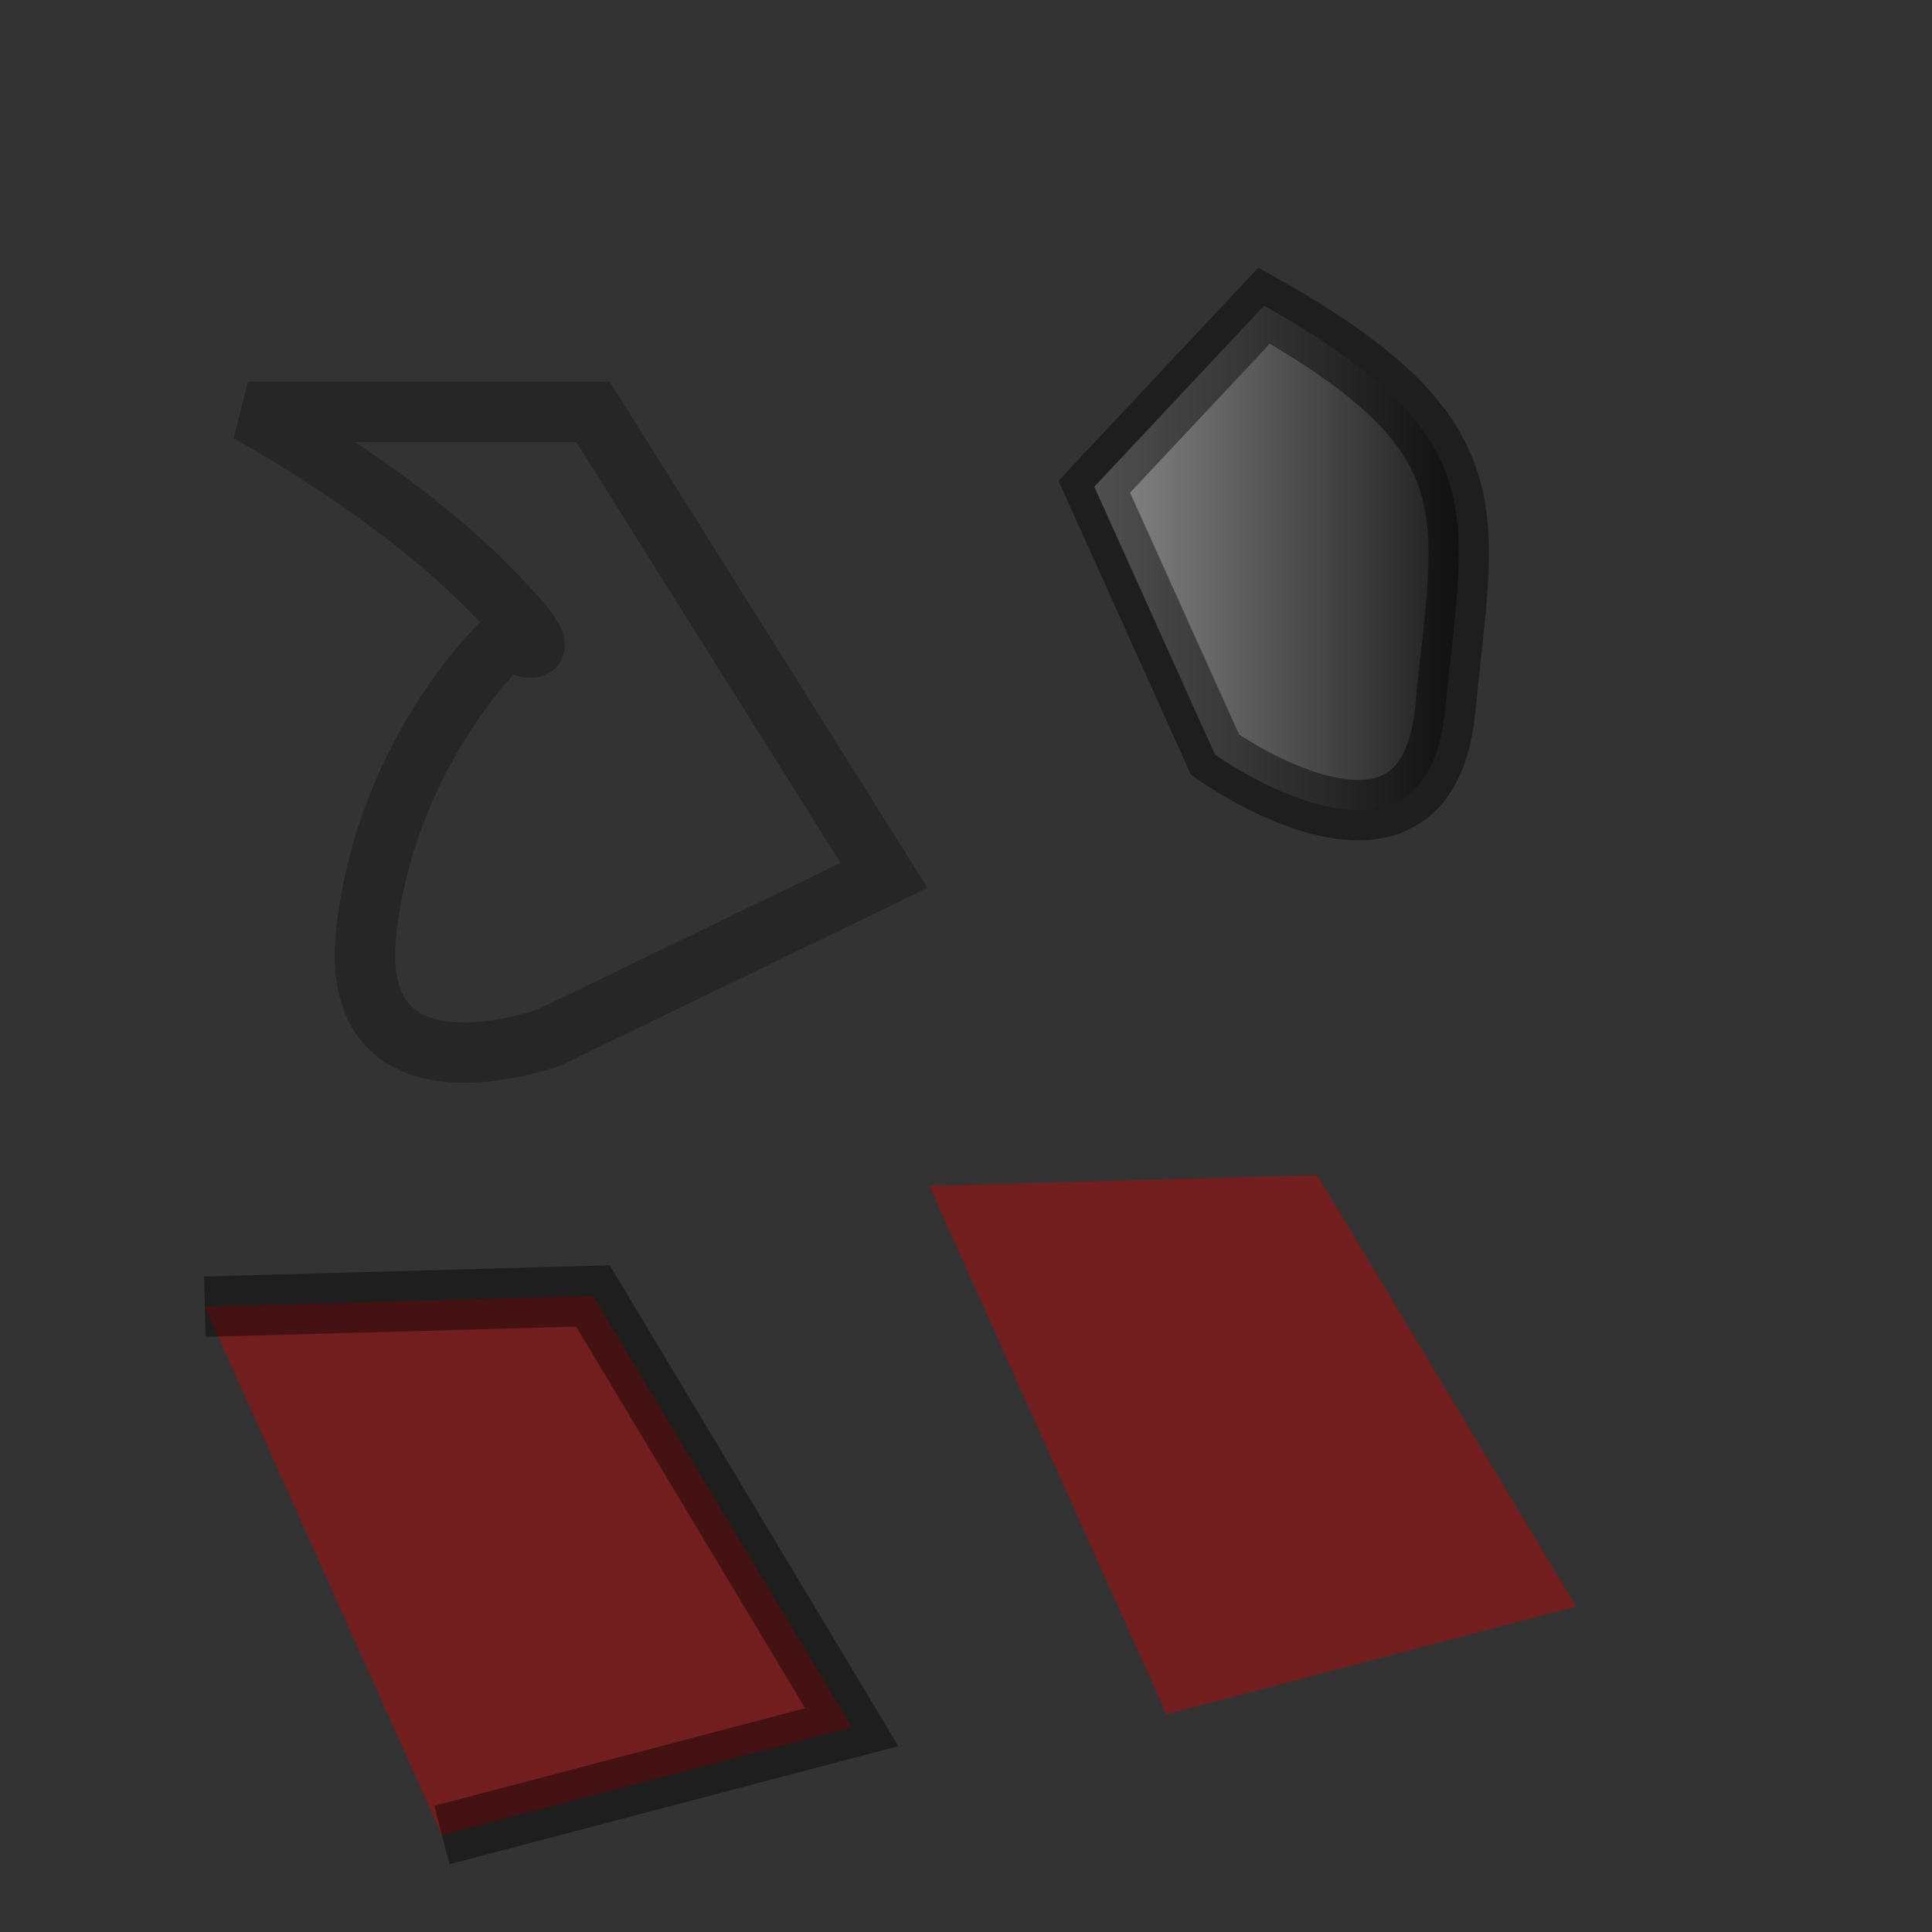 <?xml version="1.0" encoding="utf-8"?>
<!-- Generator: Adobe Illustrator 15.0.2, SVG Export Plug-In . SVG Version: 6.00 Build 0)  -->
<!DOCTYPE svg PUBLIC "-//W3C//DTD SVG 1.1//EN" "http://www.w3.org/Graphics/SVG/1.1/DTD/svg11.dtd">
<svg version="1.1"
	 id="svg2" xmlns:dc="http://purl.org/dc/elements/1.1/" xmlns:rdf="http://www.w3.org/1999/02/22-rdf-syntax-ns#" xmlns:cc="http://creativecommons.org/ns#" xmlns:svg="http://www.w3.org/2000/svg"
	 xmlns="http://www.w3.org/2000/svg" xmlns:xlink="http://www.w3.org/1999/xlink" x="0px" y="0px" width="32px" height="32px"
	 viewBox="0 0 32 32" enable-background="new 0 0 32 32" xml:space="preserve">
<rect x="0" y="0" width="32" height="32" fill="#333333" stroke="none"/>
<path id="path2985" opacity="0.262" fill="none" stroke="#000000" enable-background="new    " d="M4.107,6.821
	h5.714L14.643,14.5l-5.536,2.679c0,0-3.393,1.25-3.036-1.786
	c0.357-3.036,2.322-4.822,2.322-4.822s1.25,0.714-0.357-0.893
	C6.429,8.071,4.107,6.821,4.107,6.821z"/>
<path id="path2987" opacity="0.41" fill="#CE0000" stroke="#000000" enable-background="new    " d="M3.393,21.643
	l6.428-0.178l4.286,7.143l-6.786,1.785"/>
<linearGradient id="SVGID_1_" gradientUnits="userSpaceOnUse" x1="290.725" y1="-372.2" x2="296.761" y2="-372.2" gradientTransform="matrix(1 0 0 -1 -272.6 -362.96)">
	<stop  offset="0" style="stop-color:#FFFFFF"/>
	<stop  offset="1" style="stop-color:#000000"/>
</linearGradient>
<path opacity="0.42" fill="url(#SVGID_1_)" stroke="#000000" stroke-miterlimit="10" enable-background="new    " d="
	M20.938,5.062c3.875,2.188,3.312,3.438,3,6.688S20.125,12.5,20.125,12.5l-2-4.438L20.938,5.062z"/>
<path id="path2987_1_" opacity="0.41" fill="#CE0000" enable-background="new    " d="M15.393,19.643
	l6.428-0.178l4.286,7.143l-6.786,1.785"/>
</svg>
